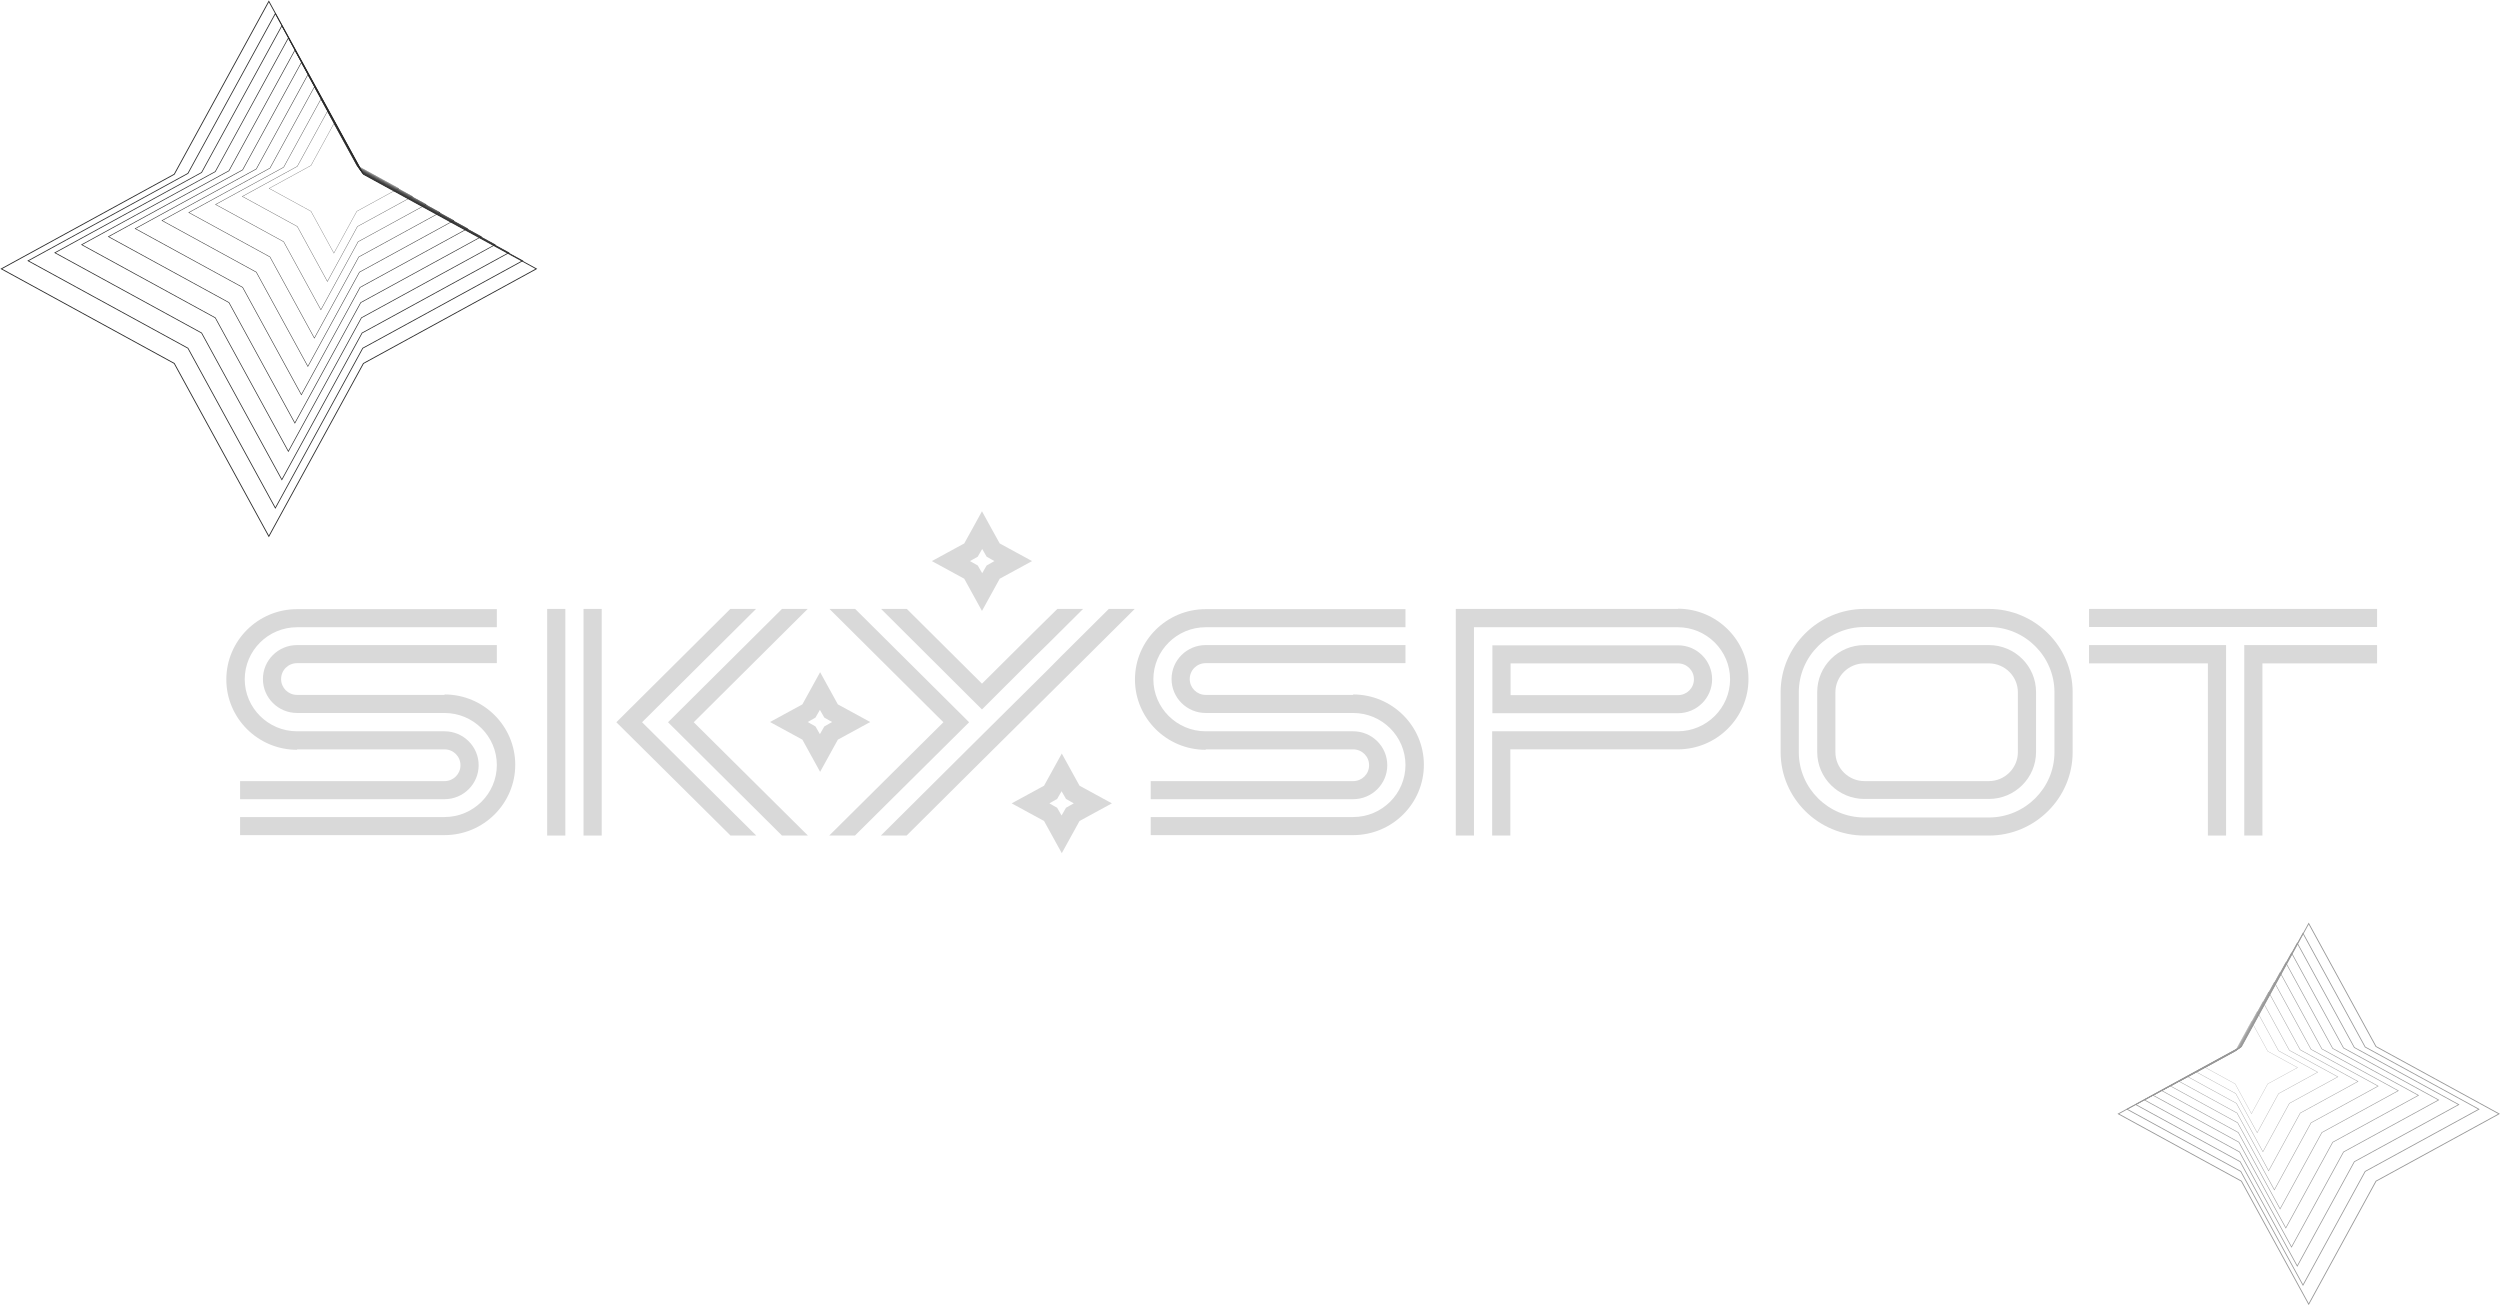 <svg width="2176" height="1136" viewBox="0 0 2176 1136" fill="none" xmlns="http://www.w3.org/2000/svg">
<g clip-path="url(#clip0_723_8)">
<path d="M2168.34 973.241L2175.17 969.499L2168.34 965.767L2068.07 910.924L2009.5 803.826L1950.93 910.924L1900.05 938.754L1843.83 969.499L1900.05 1000.25L1950.93 1028.07L2009.5 1135.17L2068.07 1028.07L2168.34 973.241Z" stroke="#969696" stroke-width="0.75" stroke-miterlimit="10"/>
<path d="M2058.65 1019.6L2026.32 1078.72L2004.52 1118.59L1982.71 1078.72L1950.38 1019.6L1903.37 993.894L1891.34 987.321L1851.4 965.471L1891.31 943.642L1903.37 937.059L1950.38 911.339L1982.71 852.224L2004.52 812.361L2026.32 852.224L2058.65 911.339L2117.78 943.674L2151.32 962.015L2157.63 965.471L2151.32 968.927L2117.78 987.268L2058.65 1019.6Z" stroke="#969696" stroke-width="0.69" stroke-miterlimit="10"/>
<path d="M2049.22 1011.14L2019.55 1065.4L1999.53 1102L1979.52 1065.4L1949.83 1011.14L1906.67 987.533L1895.64 981.501L1858.98 961.442L1895.62 941.405L1906.67 935.352L1949.83 911.752L1979.52 857.482L1999.53 820.885L2019.55 857.482L2049.22 911.752L2103.51 941.426L2134.29 958.273L2140.09 961.442L2134.29 964.612L2103.51 981.458L2049.22 1011.14Z" stroke="#969696" stroke-width="0.64" stroke-miterlimit="10"/>
<path d="M2039.81 1002.67L2012.79 1052.09L1994.55 1085.42L1976.33 1052.09L1949.29 1002.67L1909.98 981.173L1899.94 975.682L1866.55 957.415L1899.91 939.169L1909.98 933.656L1949.29 912.156L1976.33 862.741L1994.55 829.41L2012.78 862.741L2039.81 912.156L2089.24 939.19L2117.28 954.531L2122.56 957.415L2117.28 960.298L2089.24 975.639L2039.81 1002.67Z" stroke="#969696" stroke-width="0.58" stroke-miterlimit="10"/>
<path d="M2030.39 994.202L2006.01 1038.77L1989.57 1068.84L1973.13 1038.77L1948.75 994.202L1913.3 974.811L1904.24 969.86L1874.12 953.385L1904.21 936.931L1913.29 931.959L1948.75 912.569L1973.13 867.999L1989.57 837.932L2006.01 867.999L2030.39 912.569L2074.97 936.953L2100.25 950.777L2105.02 953.385L2100.25 955.993L2074.95 969.828L2030.39 994.202Z" stroke="#969696" stroke-width="0.53" stroke-miterlimit="10"/>
<path d="M2020.96 985.731L1999.24 1025.46L1984.59 1052.25L1969.93 1025.46L1948.21 985.731L1916.61 968.45L1908.53 964.04L1881.7 949.356L1908.51 934.684L1916.61 930.263L1948.21 912.982L1969.93 873.257L1984.59 846.467L1999.24 873.257L2020.96 912.982L2060.7 934.705L2083.23 947.035L2087.48 949.356L2083.23 951.678L2060.69 964.008L2020.96 985.731Z" stroke="#969696" stroke-width="0.47" stroke-miterlimit="10"/>
<path d="M2011.55 977.272L1992.47 1012.14L1979.6 1035.67L1966.73 1012.14L1947.66 977.272L1919.92 962.09L1912.82 958.21L1889.27 945.329L1912.81 932.448L1919.92 928.567L1947.66 913.386L1966.73 878.517L1979.6 854.992L1992.47 878.517L2011.55 913.386L2046.42 932.469L2066.22 943.293L2069.94 945.329L2066.22 947.364L2046.42 958.199L2011.55 977.272Z" stroke="#969696" stroke-width="0.42" stroke-miterlimit="10"/>
<path d="M2002.12 968.8L1985.7 998.824L1974.62 1019.08L1963.54 998.824L1947.12 968.8L1923.22 955.728L1917.12 952.389L1896.84 941.299L1917.11 930.21L1923.22 926.87L1947.12 913.798L1963.54 883.774L1974.62 863.514L1985.7 883.774L2002.12 913.798L2032.15 930.22L2049.19 939.55L2052.41 941.299L2049.19 943.059L2032.15 952.378L2002.12 968.8Z" stroke="#969696" stroke-width="0.37" stroke-miterlimit="10"/>
<path d="M1992.7 960.33L1978.92 985.509L1969.64 1002.5L1960.35 985.509L1946.58 960.33L1926.54 949.379L1921.41 946.569L1904.41 937.272L1921.41 927.974L1926.53 925.175L1946.58 914.213L1960.35 889.034L1969.64 872.05L1978.92 889.034L1992.7 914.213L2017.88 927.984L2032.18 935.798L2034.86 937.272L2032.18 938.745L2017.88 946.559L1992.7 960.33Z" stroke="#969696" stroke-width="0.31" stroke-miterlimit="10"/>
<path d="M1983.27 951.87L1972.16 972.194L1964.65 985.912L1957.15 972.194L1946.03 951.87L1929.85 943.018L1925.71 940.749L1911.99 933.243L1925.7 925.737L1929.84 923.479L1946.03 914.626L1957.15 894.292L1964.65 880.573L1972.16 894.292L1983.27 914.626L2003.61 925.737L2015.15 932.055L2017.32 933.243L2015.15 934.43L2003.61 940.749L1983.27 951.87Z" stroke="#969696" stroke-width="0.26" stroke-miterlimit="10"/>
<path d="M1953.96 958.877L1945.49 943.398L1930.01 934.928L1919.56 929.213L1930.01 923.499L1945.49 915.028L1953.96 899.55L1959.67 889.096L1965.39 899.55L1973.86 915.028L1989.34 923.499L1999.79 929.213L1989.34 934.928L1973.86 943.398L1965.39 958.877L1959.67 969.33L1953.96 958.877Z" stroke="#969696" stroke-width="0.2" stroke-miterlimit="10"/>
</g>
<g clip-path="url(#clip1_723_8)">
<path d="M492.081 530.008H476.256V727.274H492.081V530.008Z" fill="#D9D9D9"/>
<path d="M523.731 530.008H507.906V727.274H523.731V530.008Z" fill="#D9D9D9"/>
<path d="M1969.22 530.008H1921.75H1818.31V545.743H1921.75H1937.57H1953.4H1969.22H2069V530.008H1969.22Z" fill="#D9D9D9"/>
<path d="M1818.3 561.475V577.402H1921.75V727.27H1937.57V577.402V561.475H1921.75H1818.3Z" fill="#D9D9D9"/>
<path d="M1953.4 561.475V577.402V727.27H1969.22V577.402H2069V561.475H1969.22H1953.4Z" fill="#D9D9D9"/>
<path d="M703.019 530.008H680.632L581.436 628.641L680.632 727.274H703.212L603.822 628.641L703.019 530.008Z" fill="#D9D9D9"/>
<path d="M658.052 530.008H635.665L536.469 628.641L635.858 727.274H658.245L558.856 628.641L658.052 530.008Z" fill="#D9D9D9"/>
<path d="M923.221 571.649L912.027 582.97L843.516 650.901L766.706 727.274H789.093L854.709 662.03L934.414 582.97L987.679 530.008H965.099L923.221 571.649Z" fill="#D9D9D9"/>
<path d="M1049.43 652.249H1177.77C1185.49 652.249 1191.67 658.39 1191.67 666.065C1191.67 673.741 1185.49 679.882 1177.77 679.882H1001.57V695.617H1177.77C1194.18 695.617 1207.49 682.376 1207.49 666.065C1207.49 649.755 1194.18 636.514 1177.77 636.514H1049.43C1024.35 636.514 1003.89 616.173 1003.89 591.227C1003.89 566.281 1024.35 545.94 1049.43 545.94H1223.32V530.205H1049.43C1015.47 530.205 987.87 557.646 987.87 591.419C987.87 625.192 1015.47 652.633 1049.43 652.633V652.249Z" fill="#D9D9D9"/>
<path d="M1177.78 604.842H1049.44C1041.72 604.842 1035.54 598.702 1035.54 591.026C1035.54 583.35 1041.72 577.21 1049.44 577.21H1223.32V561.475H1049.44C1033.03 561.475 1019.72 574.715 1019.72 591.026C1019.72 607.337 1033.03 620.578 1049.44 620.578H1177.78C1202.86 620.578 1223.32 640.918 1223.32 665.864C1223.32 690.811 1202.86 711.151 1177.78 711.151H1001.58V726.886H1177.78C1211.74 726.886 1239.34 699.446 1239.34 665.673C1239.34 631.899 1211.74 604.459 1177.78 604.459V604.842Z" fill="#D9D9D9"/>
<path d="M1460.5 530.008H1293.76H1267.13V727.274H1282.95V545.935H1289.71H1314.6H1460.31C1485.4 545.935 1505.86 566.276 1505.86 591.222C1505.86 616.168 1485.4 636.509 1460.31 636.509H1314.6H1298.78V727.274H1314.6V652.244H1460.31C1494.28 652.244 1521.87 624.804 1521.87 591.03C1521.87 557.257 1494.28 529.816 1460.31 529.816L1460.5 530.008Z" fill="#D9D9D9"/>
<path d="M1460.5 620.775C1476.91 620.775 1490.22 607.534 1490.22 591.223C1490.22 574.913 1476.91 561.672 1460.5 561.672H1314.8H1298.97V620.775H1314.8H1460.5ZM1314.8 577.407H1460.5C1468.22 577.407 1474.4 583.548 1474.4 591.223C1474.4 598.899 1468.22 605.04 1460.5 605.04H1314.8V577.407Z" fill="#D9D9D9"/>
<path d="M1731.07 561.475H1622.81C1600.03 561.475 1581.7 579.896 1581.7 602.348V654.543C1581.7 677.186 1600.23 695.416 1622.81 695.416H1731.07C1753.85 695.416 1772.18 676.994 1772.18 654.543V602.348C1772.18 579.704 1753.65 561.475 1731.07 561.475V561.475ZM1756.36 654.735C1756.36 668.551 1744.97 679.873 1731.07 679.873H1622.81C1608.91 679.873 1597.53 668.551 1597.53 654.735V602.54C1597.53 588.723 1608.91 577.402 1622.81 577.402H1731.07C1744.97 577.402 1756.36 588.723 1756.36 602.54V654.735Z" fill="#D9D9D9"/>
<path d="M1731.08 530.008H1622.81C1582.67 530.008 1549.86 562.63 1549.86 602.543V654.738C1549.86 694.652 1582.67 727.274 1622.81 727.274H1731.08C1771.22 727.274 1804.03 694.652 1804.03 654.738V602.543C1804.03 562.63 1771.22 530.008 1731.08 530.008ZM1788.2 654.738C1788.2 686.017 1762.53 711.539 1731.08 711.539H1622.81C1591.35 711.539 1565.68 686.017 1565.68 654.738V602.543C1565.68 571.265 1591.35 545.743 1622.81 545.743H1731.08C1762.53 545.743 1788.2 571.265 1788.2 602.543V654.738Z" fill="#D9D9D9"/>
<path d="M854.709 617.511L900.64 571.649L912.027 560.519L942.712 530.008H920.325L900.64 549.389L854.709 595.06L789.285 530.008H766.898L843.515 606.381L854.709 617.511Z" fill="#D9D9D9"/>
<path d="M843.516 628.641L832.322 617.511L744.319 530.008H721.932L821.129 628.641L721.739 727.274H744.126L832.322 639.771L843.516 628.641Z" fill="#D9D9D9"/>
<path d="M258.564 652.249H386.902C394.621 652.249 400.797 658.39 400.797 666.065C400.797 673.741 394.621 679.882 386.902 679.882H208.965V695.617H386.902C403.306 695.617 416.622 682.376 416.622 666.065C416.622 649.755 403.306 636.514 386.902 636.514H258.564C233.475 636.514 213.018 616.173 213.018 591.227C213.018 566.281 233.475 545.94 258.564 545.94H432.447V530.205H258.564C224.598 530.205 197 557.646 197 591.419C197 625.192 224.598 652.633 258.564 652.633V652.249Z" fill="#D9D9D9"/>
<path d="M386.902 604.842H258.564C250.845 604.842 244.669 598.702 244.669 591.026C244.669 583.35 250.845 577.21 258.564 577.21H432.448V561.475H258.564C242.16 561.475 228.844 574.715 228.844 591.026C228.844 607.337 242.16 620.578 258.564 620.578H386.902C411.991 620.578 432.448 640.918 432.448 665.864C432.448 690.811 411.991 711.151 386.902 711.151H208.966V726.886H386.902C420.868 726.886 448.466 699.446 448.466 665.673C448.466 631.899 420.868 604.459 386.902 604.459V604.842Z" fill="#D9D9D9"/>
<path d="M853.743 530.009L854.708 531.736L855.673 530.009L870.148 503.719L898.324 488.368L870.148 473.016L862.814 459.776L854.708 445L846.603 459.776L839.269 473.016L811.093 488.368L839.269 503.719L853.743 530.009V530.009ZM846.989 486.833L851.042 484.53L853.357 480.5L854.901 477.814L856.445 480.5L858.761 484.53L862.814 486.833L865.516 488.368L862.814 489.903L858.761 492.206L856.445 496.235L854.901 498.922L853.357 496.235L851.042 492.206L846.989 489.903L844.287 488.368L846.989 486.833Z" fill="#D9D9D9"/>
<path d="M924.182 655.871L908.743 683.887L880.566 699.239L908.743 714.59L924.182 742.607L939.621 714.59L967.798 699.239L939.621 683.887L924.182 655.871V655.871ZM931.902 700.774L927.849 703.077L925.533 707.107L923.989 709.793L922.445 707.107L920.129 703.077L916.077 700.774L913.375 699.239L916.077 697.704L920.129 695.401L922.445 691.371L923.989 688.685L925.533 691.371L927.849 695.401L931.902 697.704L934.604 699.239L931.902 700.774Z" fill="#D9D9D9"/>
<path d="M757.445 628.44L729.269 613.089L713.83 585.072L698.39 613.089L670.214 628.44L698.39 643.792L713.83 671.808L729.269 643.792L757.445 628.44V628.44ZM721.549 629.975L717.496 632.278L715.18 636.308L713.637 638.994L712.093 636.308L709.777 632.278L705.724 629.975L703.022 628.44L705.724 626.905L709.777 624.602L712.093 620.572L713.637 617.886L715.18 620.572L717.496 624.602L721.549 626.905L724.251 628.44L721.549 629.975Z" fill="#D9D9D9"/>
</g>
<g clip-path="url(#clip2_723_8)">
<path d="M228.74 457.229L234 466.84L239.245 457.229L316.321 316.323L466.838 234.002L316.321 151.681L277.209 80.177L234 1.164L190.776 80.177L151.679 151.681L1.162 234.002L151.679 316.323L228.74 457.229Z" stroke="#292929" stroke-width="0.75" stroke-miterlimit="10"/>
<path d="M163.583 303.073L80.503 257.644L24.465 226.995L80.503 196.347L163.583 150.917L199.715 84.837L208.953 67.941L239.661 11.799L270.34 67.896L279.593 84.837L315.739 150.917L398.82 196.347L454.843 226.995L398.82 257.644L315.739 303.073L270.295 386.169L244.519 433.312L239.661 442.177L234.804 433.312L209.028 386.169L163.583 303.073Z" stroke="#292929" stroke-width="0.69" stroke-miterlimit="10"/>
<path d="M175.474 289.827L99.217 248.122L47.783 219.992L99.217 191.861L175.474 150.142L208.655 89.485L217.133 73.974L245.324 22.451L273.484 73.945L281.992 89.485L315.159 150.142L391.43 191.861L442.864 219.992L391.43 248.122L315.159 289.827L273.454 366.113L249.779 409.382L245.324 417.532L240.869 409.382L217.193 366.113L175.474 289.827Z" stroke="#292929" stroke-width="0.64" stroke-miterlimit="10"/>
<path d="M187.378 276.6L117.931 238.62L71.086 212.993L117.931 187.38L187.378 149.386L217.595 94.138L225.313 80.028L250.985 33.094L276.628 79.983L284.375 94.138L314.592 149.386L384.04 187.38L430.884 212.993L384.04 238.605L314.592 276.6L276.598 346.062L255.038 385.472L250.985 392.892L246.932 385.472L225.372 346.062L187.378 276.6Z" stroke="#292929" stroke-width="0.58" stroke-miterlimit="10"/>
<path d="M199.284 263.352L136.645 229.098L94.39 205.988L136.645 182.879L199.284 148.624L226.535 98.8L233.493 86.061L256.648 43.73L279.772 86.031L286.76 98.785L314.011 148.624L376.65 182.879L418.905 205.988L376.65 229.098L314.011 263.352L279.742 326.006L260.313 361.541L256.648 368.246L252.982 361.541L233.538 325.991L199.284 263.352Z" stroke="#292929" stroke-width="0.53" stroke-miterlimit="10"/>
<path d="M211.189 250.107L155.36 219.578L117.708 198.987L155.36 178.395L211.189 147.866L235.475 103.45L241.674 92.096L262.31 54.385L282.931 92.066L289.144 103.45L313.431 147.866L369.26 178.395L406.911 198.987L369.26 219.578L313.431 250.107L282.901 305.952L265.573 337.628L262.31 343.588L259.047 337.628L241.718 305.937L211.189 250.107Z" stroke="#292929" stroke-width="0.47" stroke-miterlimit="10"/>
<path d="M223.078 236.875L174.073 210.07L141.011 191.982L174.073 173.894L223.078 147.089L244.415 108.097L249.868 98.129L267.971 65.022L286.074 98.114L291.528 108.097L312.864 147.089L361.869 173.894L394.932 191.982L361.869 210.07L312.864 236.875L286.045 285.88L270.832 313.713L267.971 318.942L265.11 313.713L249.883 285.88L223.078 236.875Z" stroke="#292929" stroke-width="0.42" stroke-miterlimit="10"/>
<path d="M234.983 223.629L192.787 200.55L164.313 184.979L192.787 169.409L234.983 146.33L253.354 112.746L258.048 104.163L273.633 75.66L289.218 104.148L293.911 112.746L312.283 146.33L354.479 169.409L382.952 184.979L354.479 200.55L312.283 223.629L289.203 265.825L276.091 289.784L273.633 294.299L271.159 289.784L258.062 265.825L234.983 223.629Z" stroke="#292929" stroke-width="0.37" stroke-miterlimit="10"/>
<path d="M246.888 210.386L211.501 191.031L187.617 177.979L211.501 164.927L246.888 145.572L262.28 117.411L266.228 110.2L279.295 86.301L292.362 110.2L296.296 117.396L311.702 145.572L347.089 164.927L370.958 177.979L347.089 191.031L311.702 210.386L292.347 245.772L281.366 265.872L279.295 269.642L277.224 265.872L266.243 245.772L246.888 210.386Z" stroke="#292929" stroke-width="0.31" stroke-miterlimit="10"/>
<path d="M258.778 197.137L230.215 181.522L210.935 170.973L230.215 160.424L258.778 144.794L271.219 122.057L274.407 116.246L284.956 96.951L295.505 116.231L298.679 122.042L311.12 144.794L339.698 160.424L358.978 170.973L339.698 181.522L311.12 197.137L295.505 225.715L286.625 241.94L284.956 244.995L283.288 241.94L274.407 225.715L258.778 197.137Z" stroke="#292929" stroke-width="0.26" stroke-miterlimit="10"/>
<path d="M248.929 155.941L270.683 144.036L282.588 122.283L290.619 107.592L298.65 122.283L310.555 144.036L332.308 155.941L346.999 163.972L332.308 172.003L310.555 183.908L298.65 205.662L290.619 220.353L282.588 205.662L270.683 183.908L248.929 172.003L234.238 163.972L248.929 155.941Z" stroke="#292929" stroke-width="0.2" stroke-miterlimit="10"/>
</g>
<defs>
<clipPath id="clip0_723_8">
<rect width="333" height="333" fill="white" transform="translate(1843 1136) rotate(-90)"/>
</clipPath>
<clipPath id="clip1_723_8">
<rect width="1872" height="297.818" fill="white" transform="translate(197 445)"/>
</clipPath>
<clipPath id="clip2_723_8">
<rect width="468" height="468" fill="white"/>
</clipPath>
</defs>
</svg>
